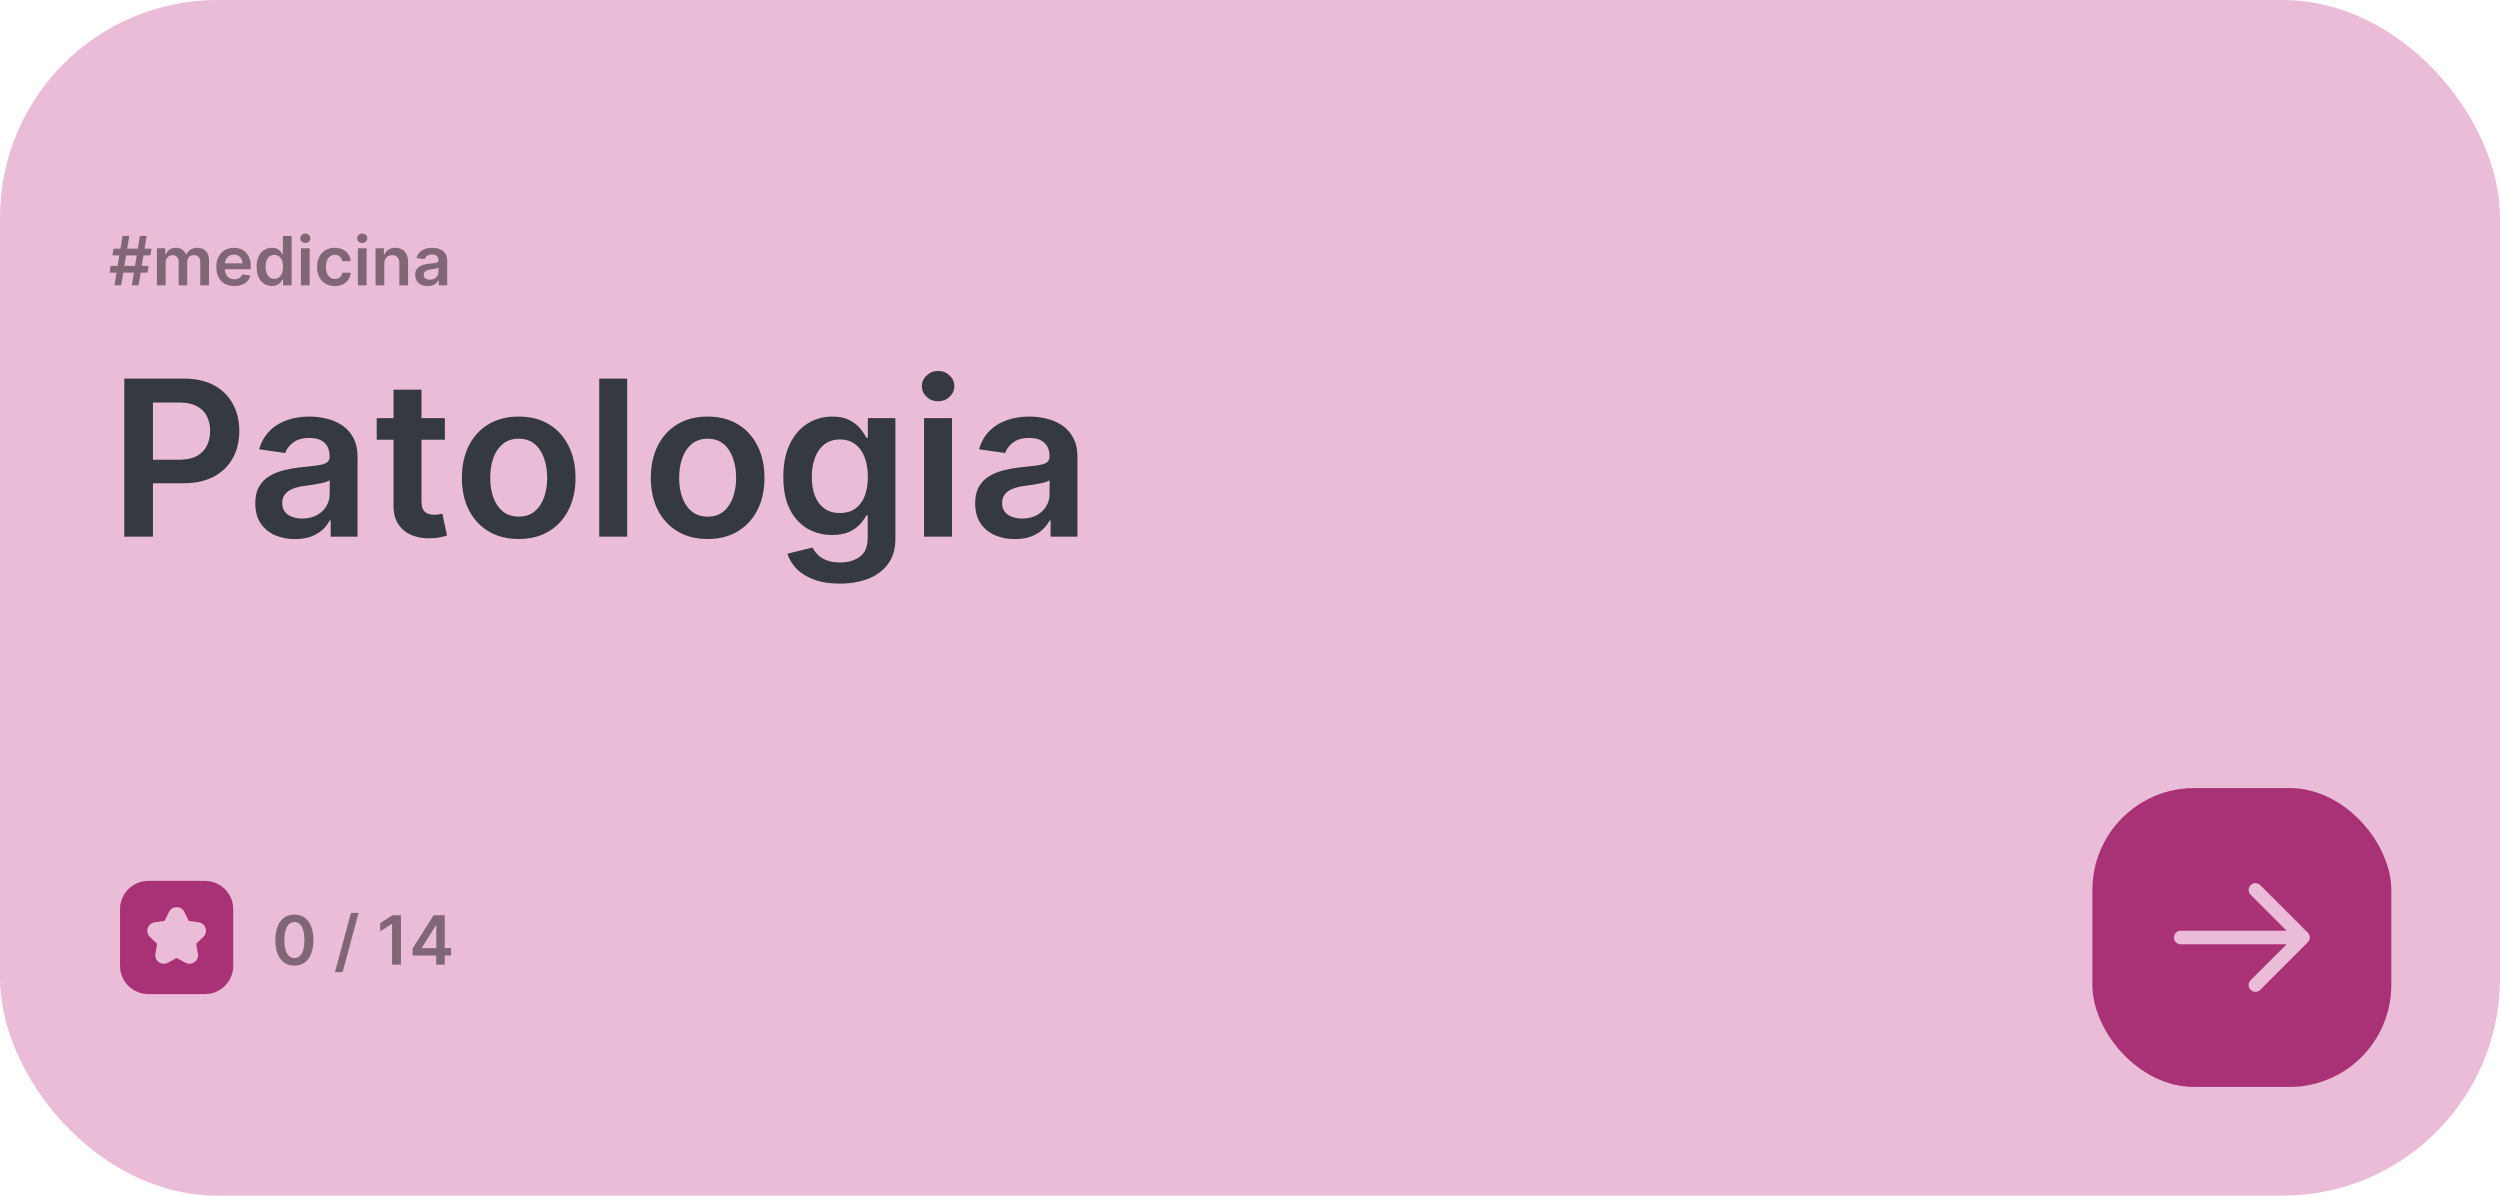 <svg width="368" height="176" viewBox="0 0 368 176" fill="none" xmlns="http://www.w3.org/2000/svg">
<rect width="368" height="176" rx="32" fill="#EBBCD7"/>
<path d="M19.402 42L20.595 34.727H21.59L20.396 42H19.402ZM16.124 40.125L16.291 39.131H21.888L21.721 40.125H16.124ZM16.845 42L18.038 34.727H19.033L17.84 42H16.845ZM16.547 37.597L16.71 36.602H22.307L22.143 37.597H16.547ZM23.096 42V36.545H24.325V37.472H24.389C24.502 37.16 24.691 36.916 24.953 36.741C25.216 36.563 25.53 36.474 25.894 36.474C26.264 36.474 26.575 36.564 26.828 36.744C27.084 36.922 27.264 37.164 27.368 37.472H27.425C27.546 37.169 27.749 36.928 28.036 36.748C28.325 36.566 28.667 36.474 29.062 36.474C29.564 36.474 29.973 36.633 30.291 36.95C30.608 37.267 30.767 37.73 30.767 38.339V42H29.477V38.538C29.477 38.199 29.387 37.952 29.208 37.795C29.028 37.637 28.808 37.557 28.547 37.557C28.237 37.557 27.994 37.655 27.819 37.849C27.646 38.041 27.56 38.29 27.56 38.598V42H26.299V38.484C26.299 38.203 26.214 37.978 26.044 37.81C25.875 37.642 25.655 37.557 25.383 37.557C25.198 37.557 25.03 37.605 24.879 37.7C24.727 37.792 24.607 37.923 24.517 38.094C24.427 38.262 24.382 38.458 24.382 38.683V42H23.096ZM34.485 42.106C33.939 42.106 33.466 41.993 33.069 41.766C32.673 41.536 32.369 41.212 32.156 40.793C31.943 40.371 31.836 39.875 31.836 39.305C31.836 38.744 31.943 38.251 32.156 37.827C32.371 37.401 32.672 37.07 33.058 36.833C33.444 36.594 33.897 36.474 34.418 36.474C34.754 36.474 35.071 36.529 35.37 36.638C35.67 36.744 35.935 36.91 36.165 37.135C36.397 37.36 36.579 37.646 36.712 37.994C36.845 38.34 36.911 38.752 36.911 39.23V39.624H32.44V38.758H35.679C35.676 38.512 35.623 38.293 35.519 38.101C35.415 37.907 35.269 37.754 35.082 37.643C34.897 37.532 34.682 37.476 34.436 37.476C34.173 37.476 33.942 37.54 33.743 37.668C33.544 37.793 33.389 37.959 33.278 38.165C33.169 38.368 33.114 38.592 33.111 38.836V39.592C33.111 39.91 33.169 40.182 33.285 40.409C33.401 40.634 33.563 40.807 33.772 40.928C33.98 41.046 34.224 41.105 34.503 41.105C34.69 41.105 34.859 41.079 35.011 41.027C35.163 40.972 35.294 40.893 35.405 40.789C35.517 40.685 35.6 40.556 35.657 40.402L36.858 40.537C36.782 40.854 36.637 41.131 36.424 41.368C36.214 41.602 35.944 41.785 35.615 41.915C35.286 42.043 34.909 42.106 34.485 42.106ZM40.023 42.096C39.594 42.096 39.211 41.986 38.872 41.766C38.533 41.545 38.266 41.226 38.069 40.807C37.873 40.388 37.775 39.879 37.775 39.28C37.775 38.674 37.874 38.162 38.073 37.746C38.274 37.327 38.545 37.011 38.886 36.798C39.227 36.582 39.607 36.474 40.026 36.474C40.346 36.474 40.608 36.529 40.815 36.638C41.02 36.744 41.184 36.873 41.304 37.025C41.425 37.174 41.519 37.315 41.585 37.447H41.638V34.727H42.927V42H41.663V41.141H41.585C41.519 41.273 41.423 41.414 41.297 41.563C41.172 41.71 41.006 41.836 40.8 41.94C40.594 42.044 40.335 42.096 40.023 42.096ZM40.381 41.041C40.654 41.041 40.886 40.968 41.077 40.821C41.269 40.672 41.415 40.465 41.514 40.2C41.614 39.934 41.663 39.626 41.663 39.273C41.663 38.92 41.614 38.613 41.514 38.353C41.417 38.093 41.273 37.89 41.081 37.746C40.891 37.601 40.658 37.529 40.381 37.529C40.095 37.529 39.856 37.604 39.664 37.753C39.472 37.902 39.328 38.108 39.231 38.371C39.134 38.633 39.085 38.934 39.085 39.273C39.085 39.614 39.134 39.918 39.231 40.185C39.33 40.45 39.476 40.66 39.667 40.814C39.862 40.965 40.099 41.041 40.381 41.041ZM44.297 42V36.545H45.583V42H44.297ZM44.944 35.771C44.74 35.771 44.565 35.704 44.418 35.569C44.271 35.432 44.198 35.267 44.198 35.075C44.198 34.881 44.271 34.717 44.418 34.582C44.565 34.444 44.74 34.376 44.944 34.376C45.15 34.376 45.325 34.444 45.469 34.582C45.616 34.717 45.689 34.881 45.689 35.075C45.689 35.267 45.616 35.432 45.469 35.569C45.325 35.704 45.15 35.771 44.944 35.771ZM49.284 42.106C48.739 42.106 48.272 41.987 47.881 41.748C47.493 41.509 47.194 41.178 46.983 40.757C46.774 40.333 46.67 39.846 46.67 39.294C46.67 38.74 46.777 38.251 46.99 37.827C47.203 37.401 47.504 37.07 47.892 36.833C48.282 36.594 48.744 36.474 49.277 36.474C49.719 36.474 50.111 36.556 50.452 36.719C50.795 36.88 51.069 37.109 51.273 37.405C51.476 37.698 51.592 38.042 51.621 38.435H50.392C50.342 38.172 50.224 37.953 50.037 37.778C49.852 37.6 49.605 37.511 49.295 37.511C49.032 37.511 48.801 37.582 48.602 37.724C48.403 37.864 48.248 38.065 48.137 38.328C48.028 38.591 47.974 38.906 47.974 39.273C47.974 39.644 48.028 39.964 48.137 40.231C48.246 40.497 48.398 40.702 48.595 40.846C48.794 40.988 49.027 41.059 49.295 41.059C49.484 41.059 49.653 41.023 49.802 40.952C49.954 40.879 50.081 40.774 50.182 40.636C50.284 40.499 50.354 40.332 50.392 40.136H51.621C51.59 40.522 51.476 40.864 51.28 41.162C51.083 41.458 50.816 41.69 50.477 41.858C50.139 42.024 49.741 42.106 49.284 42.106ZM52.676 42V36.545H53.962V42H52.676ZM53.322 35.771C53.119 35.771 52.944 35.704 52.797 35.569C52.65 35.432 52.577 35.267 52.577 35.075C52.577 34.881 52.65 34.717 52.797 34.582C52.944 34.444 53.119 34.376 53.322 34.376C53.528 34.376 53.704 34.444 53.848 34.582C53.995 34.717 54.068 34.881 54.068 35.075C54.068 35.267 53.995 35.432 53.848 35.569C53.704 35.704 53.528 35.771 53.322 35.771ZM56.569 38.804V42H55.284V36.545H56.512V37.472H56.576C56.702 37.167 56.902 36.924 57.176 36.744C57.453 36.564 57.795 36.474 58.203 36.474C58.579 36.474 58.907 36.555 59.186 36.716C59.468 36.877 59.686 37.11 59.84 37.416C59.996 37.721 60.073 38.091 60.071 38.527V42H58.785V38.726C58.785 38.361 58.69 38.076 58.501 37.87C58.314 37.664 58.055 37.561 57.723 37.561C57.498 37.561 57.298 37.611 57.123 37.71C56.95 37.807 56.814 37.948 56.715 38.133C56.618 38.318 56.569 38.541 56.569 38.804ZM62.947 42.11C62.601 42.11 62.29 42.048 62.013 41.925C61.738 41.8 61.52 41.615 61.36 41.371C61.201 41.128 61.122 40.827 61.122 40.469C61.122 40.162 61.178 39.907 61.292 39.706C61.406 39.505 61.561 39.344 61.757 39.223C61.954 39.102 62.175 39.011 62.421 38.95C62.67 38.886 62.927 38.84 63.192 38.811C63.511 38.778 63.771 38.748 63.97 38.722C64.168 38.694 64.313 38.651 64.403 38.594C64.495 38.535 64.541 38.444 64.541 38.321V38.3C64.541 38.032 64.462 37.825 64.303 37.678C64.145 37.532 63.916 37.458 63.618 37.458C63.303 37.458 63.053 37.527 62.869 37.664C62.687 37.801 62.563 37.964 62.499 38.151L61.299 37.98C61.394 37.649 61.55 37.372 61.768 37.149C61.986 36.924 62.252 36.756 62.567 36.645C62.882 36.531 63.23 36.474 63.611 36.474C63.874 36.474 64.135 36.505 64.396 36.567C64.656 36.628 64.894 36.73 65.11 36.872C65.325 37.012 65.498 37.202 65.628 37.444C65.761 37.685 65.827 37.987 65.827 38.349V42H64.591V41.251H64.549C64.47 41.402 64.36 41.544 64.218 41.677C64.079 41.807 63.902 41.912 63.689 41.993C63.478 42.071 63.231 42.11 62.947 42.11ZM63.281 41.166C63.539 41.166 63.763 41.115 63.952 41.013C64.141 40.909 64.287 40.771 64.389 40.601C64.493 40.43 64.545 40.245 64.545 40.043V39.401C64.505 39.434 64.436 39.465 64.339 39.493C64.244 39.521 64.138 39.546 64.019 39.568C63.901 39.589 63.784 39.608 63.668 39.624C63.552 39.641 63.451 39.655 63.366 39.667C63.174 39.693 63.002 39.736 62.851 39.795C62.7 39.854 62.58 39.937 62.492 40.043C62.405 40.148 62.361 40.282 62.361 40.448C62.361 40.685 62.447 40.864 62.62 40.984C62.793 41.105 63.013 41.166 63.281 41.166Z" fill="black" fill-opacity="0.45"/>
<path d="M18.296 79V55.727H27.023C28.811 55.727 30.311 56.061 31.523 56.727C32.742 57.394 33.663 58.311 34.284 59.477C34.913 60.636 35.227 61.955 35.227 63.432C35.227 64.924 34.913 66.25 34.284 67.409C33.655 68.568 32.727 69.481 31.5 70.148C30.273 70.807 28.761 71.136 26.966 71.136H21.182V67.671H26.398C27.443 67.671 28.299 67.489 28.966 67.125C29.633 66.761 30.125 66.261 30.443 65.625C30.769 64.989 30.932 64.258 30.932 63.432C30.932 62.606 30.769 61.879 30.443 61.25C30.125 60.621 29.629 60.133 28.954 59.784C28.288 59.428 27.428 59.25 26.375 59.25H22.511V79H18.296ZM43.418 79.352C42.312 79.352 41.315 79.155 40.429 78.761C39.55 78.36 38.853 77.769 38.338 76.989C37.831 76.208 37.577 75.246 37.577 74.102C37.577 73.117 37.758 72.303 38.122 71.659C38.486 71.015 38.982 70.5 39.611 70.114C40.24 69.727 40.948 69.436 41.736 69.239C42.531 69.034 43.353 68.886 44.202 68.796C45.224 68.689 46.054 68.595 46.69 68.511C47.327 68.421 47.789 68.284 48.077 68.102C48.372 67.913 48.52 67.621 48.52 67.227V67.159C48.52 66.303 48.266 65.64 47.758 65.171C47.251 64.701 46.52 64.466 45.565 64.466C44.558 64.466 43.758 64.686 43.168 65.125C42.584 65.564 42.19 66.083 41.986 66.682L38.145 66.136C38.448 65.076 38.948 64.189 39.645 63.477C40.342 62.758 41.194 62.22 42.202 61.864C43.209 61.5 44.323 61.318 45.543 61.318C46.383 61.318 47.221 61.417 48.054 61.614C48.887 61.811 49.649 62.136 50.338 62.591C51.028 63.038 51.581 63.648 51.997 64.421C52.421 65.193 52.633 66.159 52.633 67.318V79H48.679V76.602H48.543C48.293 77.087 47.94 77.542 47.486 77.966C47.039 78.383 46.474 78.72 45.793 78.977C45.118 79.227 44.327 79.352 43.418 79.352ZM44.486 76.329C45.312 76.329 46.028 76.167 46.633 75.841C47.24 75.508 47.706 75.068 48.031 74.523C48.365 73.977 48.531 73.383 48.531 72.739V70.682C48.403 70.788 48.183 70.886 47.872 70.977C47.569 71.068 47.228 71.148 46.849 71.216C46.471 71.284 46.096 71.345 45.724 71.398C45.353 71.451 45.031 71.496 44.758 71.534C44.145 71.617 43.596 71.754 43.111 71.943C42.626 72.133 42.243 72.398 41.963 72.739C41.683 73.072 41.543 73.504 41.543 74.034C41.543 74.792 41.819 75.364 42.372 75.75C42.925 76.136 43.63 76.329 44.486 76.329ZM65.486 61.545V64.727H55.452V61.545H65.486ZM57.929 57.364H62.043V73.75C62.043 74.303 62.126 74.727 62.293 75.023C62.467 75.311 62.694 75.508 62.974 75.614C63.255 75.72 63.565 75.773 63.906 75.773C64.164 75.773 64.399 75.754 64.611 75.716C64.831 75.678 64.997 75.644 65.111 75.614L65.804 78.829C65.584 78.905 65.27 78.989 64.861 79.079C64.459 79.171 63.967 79.224 63.383 79.239C62.353 79.269 61.425 79.114 60.599 78.773C59.774 78.424 59.118 77.886 58.633 77.159C58.156 76.432 57.921 75.523 57.929 74.432V57.364ZM76.352 79.341C74.648 79.341 73.171 78.966 71.921 78.216C70.671 77.466 69.701 76.417 69.011 75.068C68.329 73.72 67.989 72.144 67.989 70.341C67.989 68.538 68.329 66.958 69.011 65.602C69.701 64.246 70.671 63.193 71.921 62.443C73.171 61.693 74.648 61.318 76.352 61.318C78.057 61.318 79.534 61.693 80.784 62.443C82.034 63.193 83 64.246 83.682 65.602C84.371 66.958 84.716 68.538 84.716 70.341C84.716 72.144 84.371 73.72 83.682 75.068C83 76.417 82.034 77.466 80.784 78.216C79.534 78.966 78.057 79.341 76.352 79.341ZM76.375 76.046C77.299 76.046 78.072 75.792 78.693 75.284C79.314 74.769 79.776 74.079 80.079 73.216C80.39 72.352 80.546 71.39 80.546 70.329C80.546 69.261 80.39 68.296 80.079 67.432C79.776 66.561 79.314 65.867 78.693 65.352C78.072 64.837 77.299 64.579 76.375 64.579C75.428 64.579 74.64 64.837 74.011 65.352C73.39 65.867 72.924 66.561 72.614 67.432C72.311 68.296 72.159 69.261 72.159 70.329C72.159 71.39 72.311 72.352 72.614 73.216C72.924 74.079 73.39 74.769 74.011 75.284C74.64 75.792 75.428 76.046 76.375 76.046ZM92.321 55.727V79H88.207V55.727H92.321ZM104.165 79.341C102.46 79.341 100.983 78.966 99.733 78.216C98.483 77.466 97.513 76.417 96.824 75.068C96.142 73.72 95.801 72.144 95.801 70.341C95.801 68.538 96.142 66.958 96.824 65.602C97.513 64.246 98.483 63.193 99.733 62.443C100.983 61.693 102.46 61.318 104.165 61.318C105.869 61.318 107.347 61.693 108.597 62.443C109.847 63.193 110.813 64.246 111.494 65.602C112.184 66.958 112.528 68.538 112.528 70.341C112.528 72.144 112.184 73.72 111.494 75.068C110.813 76.417 109.847 77.466 108.597 78.216C107.347 78.966 105.869 79.341 104.165 79.341ZM104.188 76.046C105.112 76.046 105.884 75.792 106.506 75.284C107.127 74.769 107.589 74.079 107.892 73.216C108.203 72.352 108.358 71.39 108.358 70.329C108.358 69.261 108.203 68.296 107.892 67.432C107.589 66.561 107.127 65.867 106.506 65.352C105.884 64.837 105.112 64.579 104.188 64.579C103.241 64.579 102.453 64.837 101.824 65.352C101.203 65.867 100.737 66.561 100.426 67.432C100.123 68.296 99.972 69.261 99.972 70.329C99.972 71.39 100.123 72.352 100.426 73.216C100.737 74.079 101.203 74.769 101.824 75.284C102.453 75.792 103.241 76.046 104.188 76.046ZM123.611 85.909C122.134 85.909 120.865 85.708 119.804 85.307C118.743 84.913 117.891 84.383 117.247 83.716C116.603 83.049 116.156 82.311 115.906 81.5L119.611 80.602C119.777 80.943 120.02 81.28 120.338 81.614C120.656 81.954 121.084 82.235 121.622 82.454C122.168 82.682 122.853 82.796 123.679 82.796C124.846 82.796 125.812 82.511 126.577 81.943C127.342 81.383 127.724 80.458 127.724 79.171V75.864H127.52C127.308 76.288 126.997 76.724 126.588 77.171C126.187 77.617 125.652 77.992 124.986 78.296C124.327 78.599 123.497 78.75 122.497 78.75C121.156 78.75 119.94 78.436 118.849 77.807C117.766 77.171 116.902 76.224 116.259 74.966C115.622 73.701 115.304 72.117 115.304 70.216C115.304 68.299 115.622 66.682 116.259 65.364C116.902 64.038 117.77 63.034 118.861 62.352C119.952 61.663 121.168 61.318 122.509 61.318C123.531 61.318 124.372 61.492 125.031 61.841C125.698 62.182 126.228 62.595 126.622 63.08C127.016 63.557 127.315 64.008 127.52 64.432H127.747V61.545H131.804V79.284C131.804 80.776 131.448 82.011 130.736 82.989C130.024 83.966 129.05 84.697 127.815 85.182C126.58 85.667 125.179 85.909 123.611 85.909ZM123.645 75.523C124.516 75.523 125.259 75.311 125.872 74.886C126.486 74.462 126.952 73.852 127.27 73.057C127.588 72.261 127.747 71.307 127.747 70.193C127.747 69.095 127.588 68.133 127.27 67.307C126.959 66.481 126.497 65.841 125.884 65.386C125.277 64.924 124.531 64.693 123.645 64.693C122.728 64.693 121.963 64.932 121.349 65.409C120.736 65.886 120.274 66.542 119.963 67.375C119.652 68.201 119.497 69.14 119.497 70.193C119.497 71.261 119.652 72.197 119.963 73C120.281 73.796 120.747 74.417 121.361 74.864C121.982 75.303 122.743 75.523 123.645 75.523ZM136.02 79V61.545H140.134V79H136.02ZM138.088 59.068C137.437 59.068 136.876 58.852 136.406 58.42C135.937 57.981 135.702 57.455 135.702 56.841C135.702 56.22 135.937 55.693 136.406 55.261C136.876 54.822 137.437 54.602 138.088 54.602C138.747 54.602 139.308 54.822 139.77 55.261C140.24 55.693 140.474 56.22 140.474 56.841C140.474 57.455 140.24 57.981 139.77 58.42C139.308 58.852 138.747 59.068 138.088 59.068ZM149.386 79.352C148.28 79.352 147.284 79.155 146.398 78.761C145.519 78.36 144.822 77.769 144.307 76.989C143.799 76.208 143.545 75.246 143.545 74.102C143.545 73.117 143.727 72.303 144.091 71.659C144.455 71.015 144.951 70.5 145.58 70.114C146.208 69.727 146.917 69.436 147.705 69.239C148.5 69.034 149.322 68.886 150.17 68.796C151.193 68.689 152.023 68.595 152.659 68.511C153.295 68.421 153.758 68.284 154.045 68.102C154.341 67.913 154.489 67.621 154.489 67.227V67.159C154.489 66.303 154.235 65.64 153.727 65.171C153.22 64.701 152.489 64.466 151.534 64.466C150.527 64.466 149.727 64.686 149.136 65.125C148.553 65.564 148.159 66.083 147.955 66.682L144.114 66.136C144.417 65.076 144.917 64.189 145.614 63.477C146.311 62.758 147.163 62.22 148.17 61.864C149.178 61.5 150.292 61.318 151.511 61.318C152.352 61.318 153.189 61.417 154.023 61.614C154.856 61.811 155.617 62.136 156.307 62.591C156.996 63.038 157.549 63.648 157.966 64.421C158.39 65.193 158.602 66.159 158.602 67.318V79H154.648V76.602H154.511C154.261 77.087 153.909 77.542 153.455 77.966C153.008 78.383 152.443 78.72 151.761 78.977C151.087 79.227 150.295 79.352 149.386 79.352ZM150.455 76.329C151.28 76.329 151.996 76.167 152.602 75.841C153.208 75.508 153.674 75.068 154 74.523C154.333 73.977 154.5 73.383 154.5 72.739V70.682C154.371 70.788 154.152 70.886 153.841 70.977C153.538 71.068 153.197 71.148 152.818 71.216C152.439 71.284 152.064 71.345 151.693 71.398C151.322 71.451 151 71.496 150.727 71.534C150.114 71.617 149.564 71.754 149.08 71.943C148.595 72.133 148.212 72.398 147.932 72.739C147.652 73.072 147.511 73.504 147.511 74.034C147.511 74.792 147.788 75.364 148.341 75.75C148.894 76.136 149.598 76.329 150.455 76.329Z" fill="#343A40"/>
<path fill-rule="evenodd" clip-rule="evenodd" d="M21.833 129.667C19.532 129.667 17.667 131.532 17.667 133.833V142.167C17.667 144.468 19.532 146.333 21.833 146.333H30.167C32.468 146.333 34.333 144.468 34.333 142.167V133.833C34.333 131.532 32.468 129.667 30.167 129.667H21.833ZM27.121 134.222C26.662 133.293 25.337 133.293 24.879 134.222L24.222 135.553L22.753 135.766C21.727 135.915 21.318 137.175 22.06 137.899L23.123 138.935L22.872 140.398C22.697 141.419 23.769 142.198 24.686 141.716L26 141.025L27.314 141.716C28.231 142.198 29.303 141.419 29.128 140.398L28.877 138.935L29.94 137.899C30.682 137.175 30.272 135.915 29.247 135.766L27.778 135.553L27.121 134.222Z" fill="#A93276"/>
<path d="M43.334 142.138C42.75 142.138 42.248 141.991 41.829 141.695C41.412 141.396 41.091 140.967 40.867 140.406C40.644 139.842 40.533 139.164 40.533 138.371C40.535 137.578 40.648 136.903 40.87 136.347C41.095 135.788 41.416 135.362 41.832 135.068C42.251 134.775 42.752 134.628 43.334 134.628C43.917 134.628 44.418 134.775 44.837 135.068C45.256 135.362 45.577 135.788 45.799 136.347C46.024 136.905 46.136 137.58 46.136 138.371C46.136 139.166 46.024 139.846 45.799 140.409C45.577 140.97 45.256 141.399 44.837 141.695C44.42 141.991 43.919 142.138 43.334 142.138ZM43.334 141.027C43.789 141.027 44.148 140.803 44.41 140.356C44.676 139.906 44.808 139.244 44.808 138.371C44.808 137.793 44.748 137.308 44.627 136.915C44.506 136.522 44.336 136.226 44.116 136.027C43.896 135.826 43.635 135.725 43.334 135.725C42.882 135.725 42.525 135.95 42.262 136.4C41.999 136.847 41.867 137.504 41.864 138.371C41.862 138.951 41.92 139.438 42.038 139.834C42.159 140.229 42.33 140.527 42.55 140.729C42.77 140.928 43.032 141.027 43.334 141.027ZM52.78 134.386L50.436 143.094H49.31L51.654 134.386H52.78ZM59.024 134.727V142H57.707V136.009H57.664L55.963 137.096V135.888L57.771 134.727H59.024ZM60.739 140.651V139.603L63.825 134.727H64.699V136.219H64.166L62.089 139.511V139.567H66.397V140.651H60.739ZM64.209 142V140.331L64.223 139.862V134.727H65.466V142H64.209Z" fill="black" fill-opacity="0.45"/>
<rect x="308" y="116" width="44" height="44" rx="15" fill="#A93276"/>
<path fill-rule="evenodd" clip-rule="evenodd" d="M331.293 130.293C331.683 129.902 332.317 129.902 332.707 130.293L339.707 137.293C340.098 137.683 340.098 138.317 339.707 138.707L332.707 145.707C332.317 146.098 331.683 146.098 331.293 145.707C330.902 145.317 330.902 144.683 331.293 144.293L336.586 139H321C320.448 139 320 138.552 320 138C320 137.448 320.448 137 321 137H336.586L331.293 131.707C330.902 131.317 330.902 130.683 331.293 130.293Z" fill="#EBBCD7"/>
</svg>
